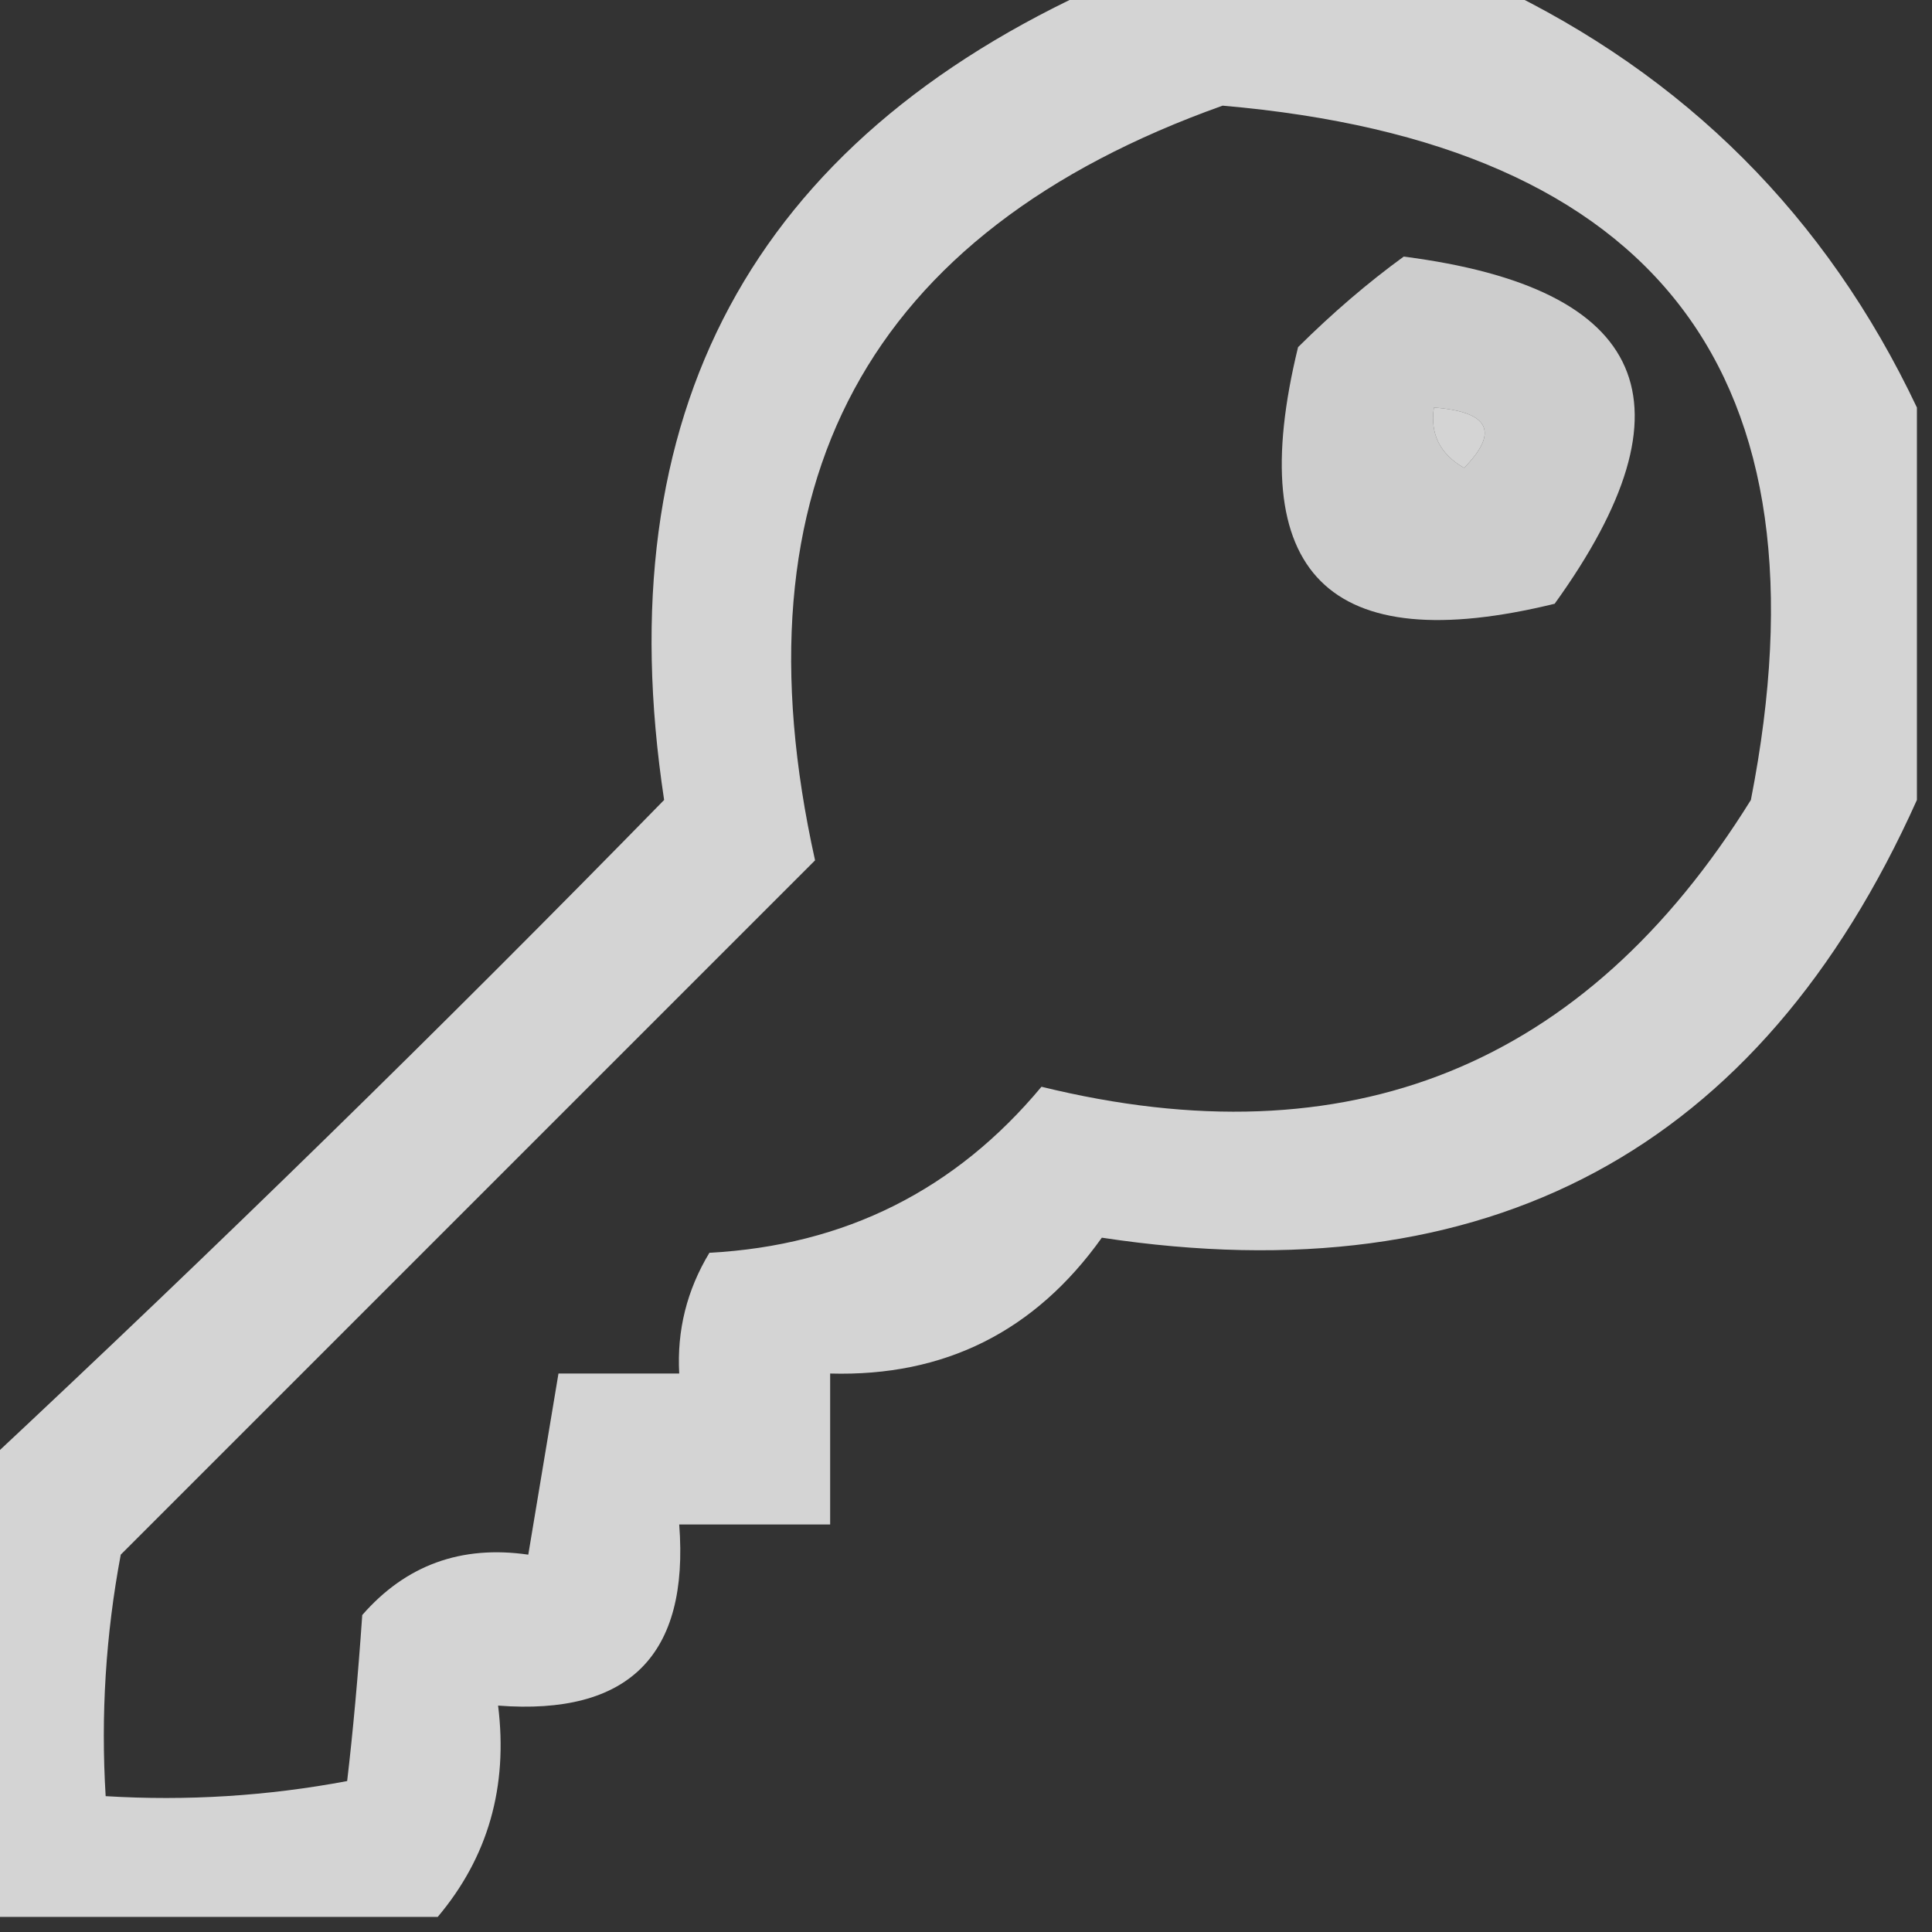 <?xml version="1.0" encoding="UTF-8"?>
<!DOCTYPE svg PUBLIC "-//W3C//DTD SVG 1.1//EN" "http://www.w3.org/Graphics/SVG/1.1/DTD/svg11.dtd">
<svg xmlns="http://www.w3.org/2000/svg" version="1.1" width="64px" height="64px" style="shape-rendering:geometricPrecision; text-rendering:geometricPrecision; image-rendering:optimizeQuality; fill-rule:evenodd; clip-rule:evenodd" xmlns:xlink="http://www.w3.org/1999/xlink">
<rect width="100%" height="100%" fill="#333333" stroke="none"/>
<g><path style="opacity:0.788" fill="#ffffff" d="M 36.5,-0.5 C 40.833,-0.5 45.167,-0.5 49.5,-0.5C 55.833,2.5 60.5,7.167 63.5,13.5C 63.5,17.833 63.5,22.167 63.5,26.5C 58.295,38.106 49.295,42.94 36.5,41C 34.286,44.107 31.287,45.607 27.5,45.5C 27.5,47.167 27.5,48.833 27.5,50.5C 25.833,50.5 24.167,50.5 22.5,50.5C 22.833,54.833 20.833,56.833 16.5,56.5C 16.834,59.188 16.168,61.521 14.5,63.5C 9.5,63.5 4.5,63.5 -0.5,63.5C -0.5,58.5 -0.5,53.5 -0.5,48.5C 7.132,41.369 14.632,34.036 22,26.5C 20.061,13.705 24.894,4.705 36.5,-0.5 Z M 40.5,3.5 C 54.93,4.751 60.763,12.418 58,26.5C 52.513,35.332 44.679,38.498 34.5,36C 31.649,39.425 27.983,41.259 23.5,41.5C 22.754,42.736 22.421,44.069 22.5,45.5C 21.167,45.5 19.833,45.5 18.5,45.5C 18.167,47.5 17.833,49.5 17.5,51.5C 15.278,51.178 13.444,51.845 12,53.5C 11.86,55.521 11.693,57.355 11.5,59C 8.854,59.497 6.187,59.664 3.5,59.5C 3.336,56.813 3.503,54.146 4,51.5C 11.667,43.833 19.333,36.167 27,28.5C 24.229,16.031 28.729,7.698 40.5,3.5 Z M 47.5,13.5 C 49.337,13.639 49.67,14.306 48.5,15.5C 47.703,15.043 47.369,14.376 47.5,13.5 Z"/></g>
<g><path style="opacity:0.757" fill="#ffffff" d="M 46.5,8.5 C 54.605,9.543 56.272,13.377 51.5,20C 44,21.833 41.167,19 43,11.5C 44.145,10.364 45.312,9.364 46.5,8.5 Z M 47.5,13.5 C 47.369,14.376 47.703,15.043 48.5,15.5C 49.67,14.306 49.337,13.639 47.5,13.5 Z"/></g>
</svg>
